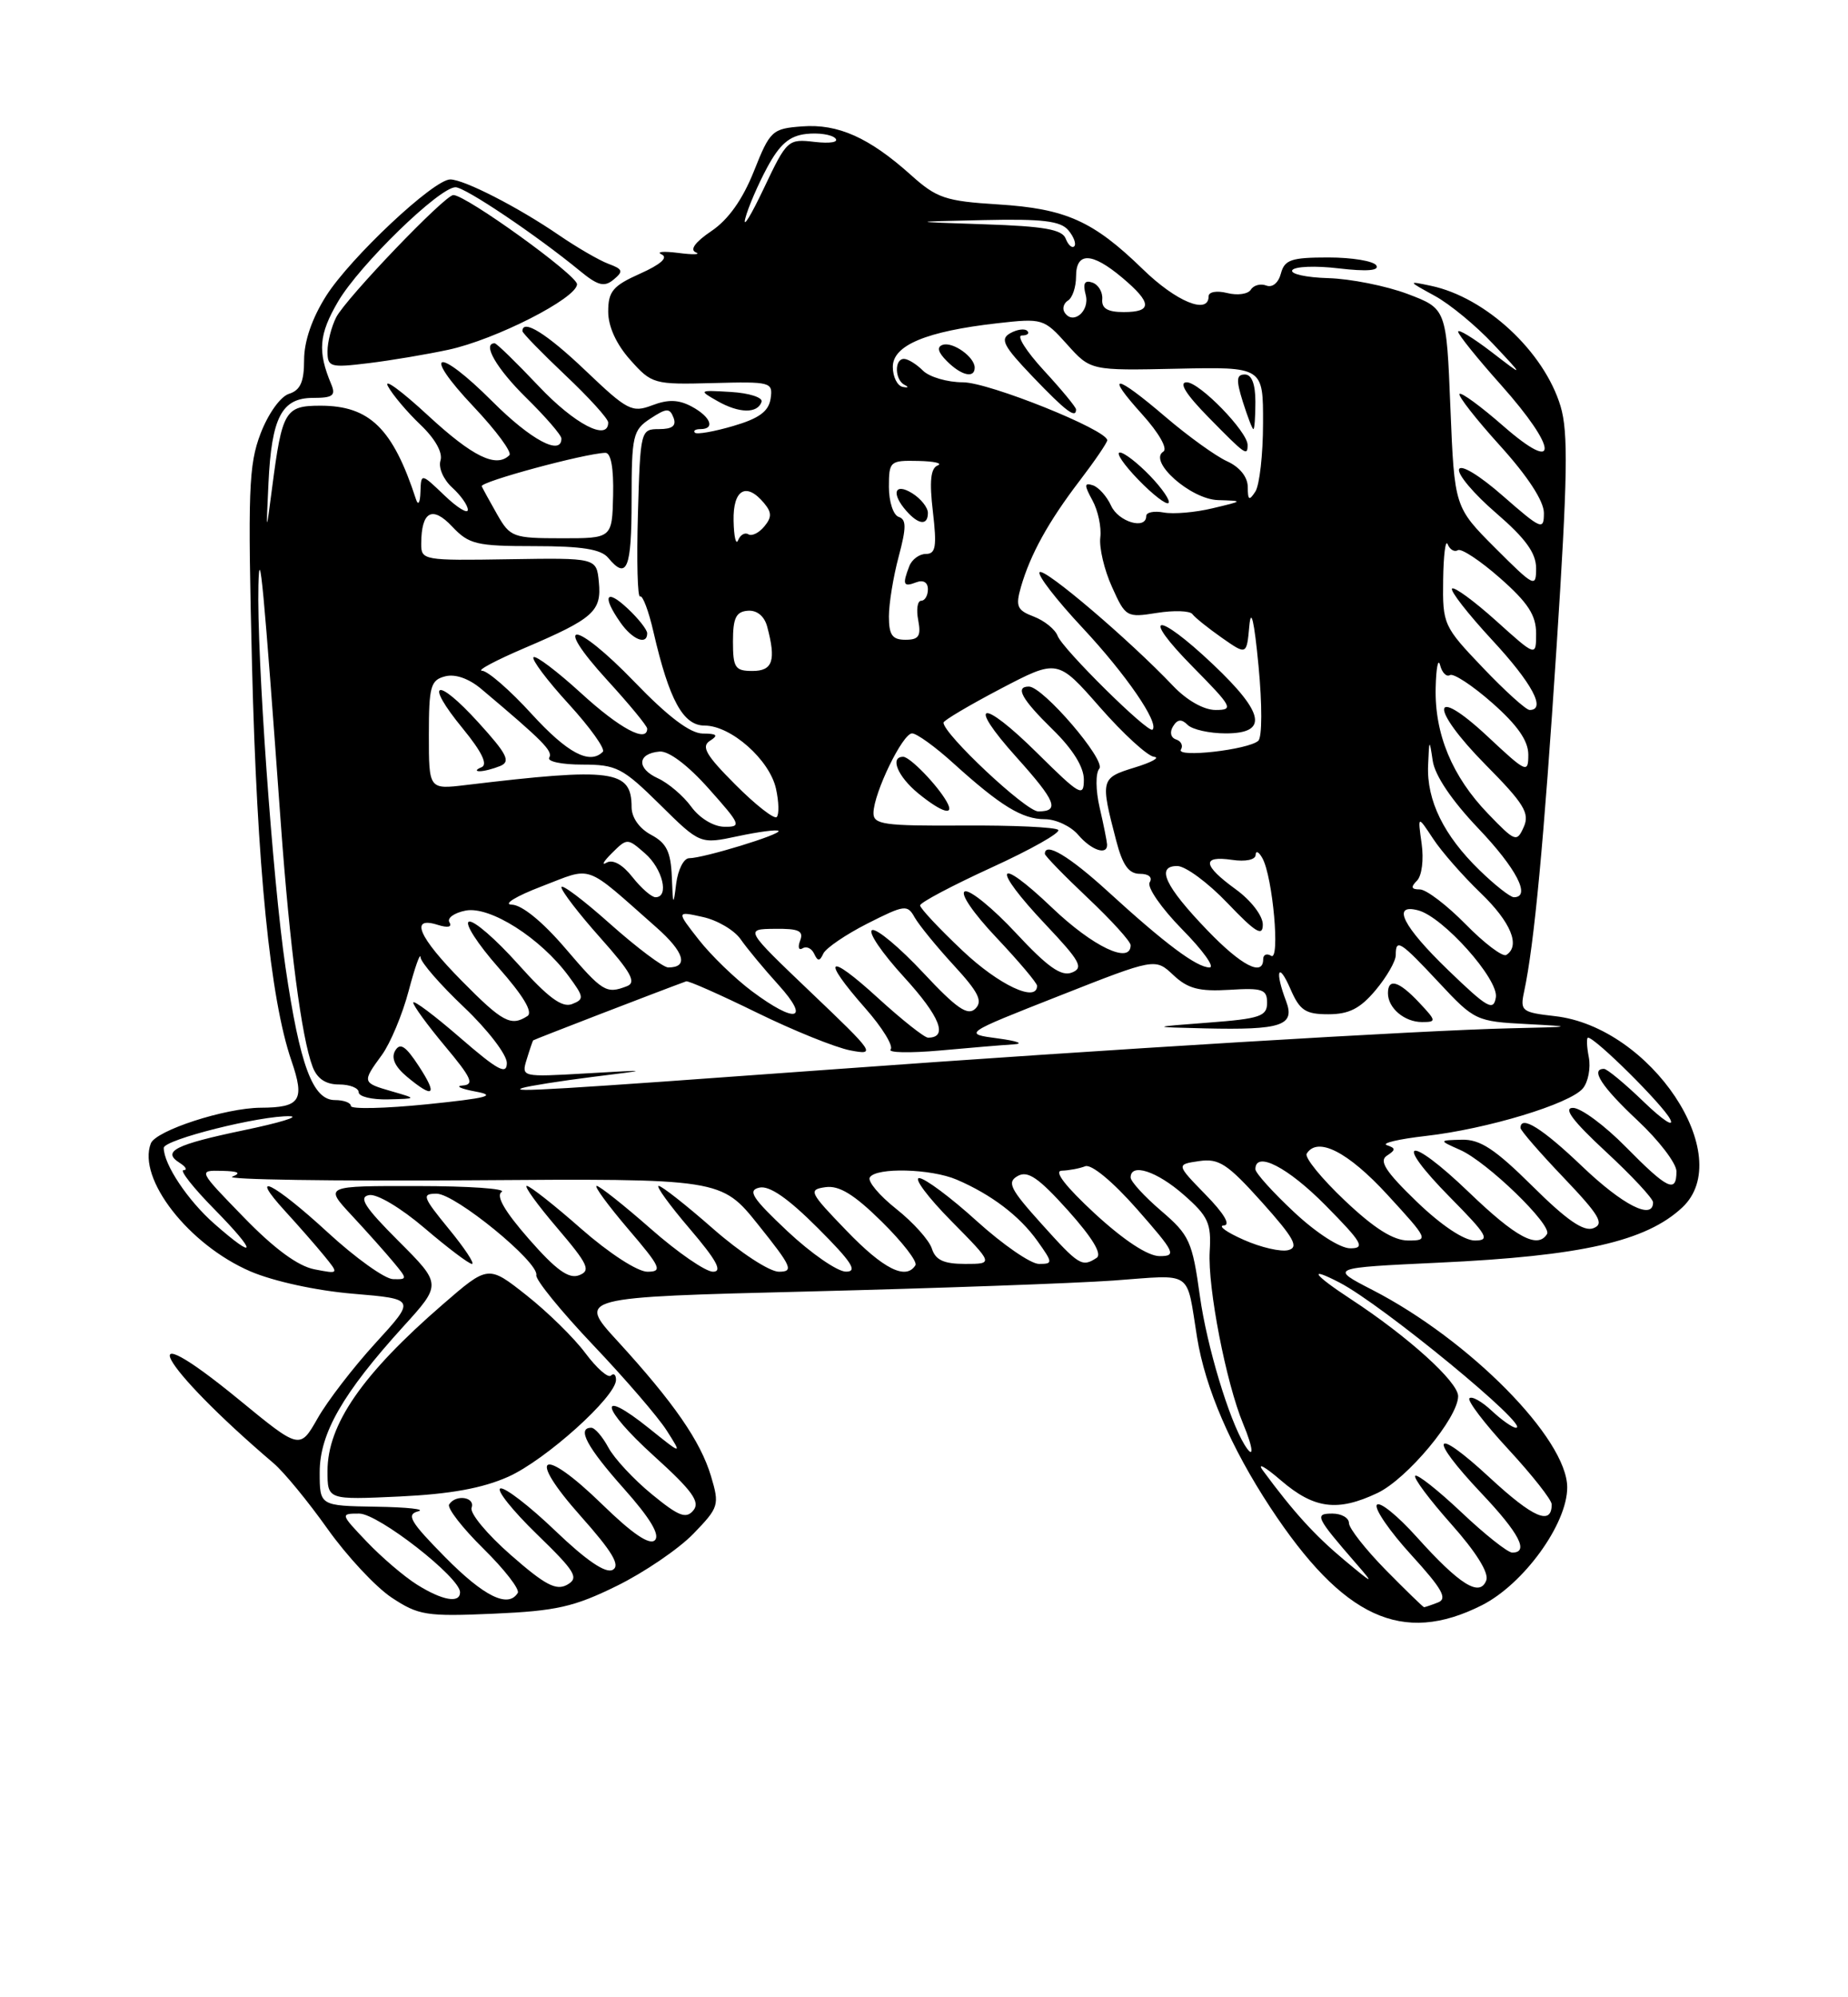 <?xml version="1.0" encoding="UTF-8" standalone="no"?>
<!DOCTYPE svg PUBLIC "-//W3C//DTD SVG 1.1//EN" "http://www.w3.org/Graphics/SVG/1.1/DTD/svg11.dtd" >
<svg xmlns="http://www.w3.org/2000/svg" xmlns:xlink="http://www.w3.org/1999/xlink" version="1.1" viewBox="0 0 237 256">
 <g >
 <path fill="currentColor"
d=" M 190.04 205.75 C 195.41 203.04 201.00 195.32 200.99 190.64 C 200.98 184.41 188.46 171.74 176.00 165.33 C 170.50 162.50 170.50 162.50 184.50 161.84 C 202.82 160.99 211.11 159.11 215.75 154.76 C 222.76 148.19 211.72 131.62 199.40 130.24 C 195.16 129.76 194.93 129.58 195.46 127.11 C 196.76 121.07 197.99 107.93 199.63 82.84 C 201.04 61.20 201.14 55.41 200.14 52.08 C 198.04 45.08 190.53 38.10 183.50 36.63 C 180.51 36.00 180.51 36.01 184.00 37.92 C 185.93 38.97 189.30 41.75 191.50 44.10 C 195.50 48.36 195.50 48.36 191.25 45.09 C 188.91 43.30 187.00 42.14 187.00 42.51 C 187.00 42.88 189.47 45.95 192.50 49.34 C 199.81 57.54 200.01 60.91 192.80 54.61 C 189.94 52.11 187.41 50.25 187.18 50.49 C 186.95 50.72 189.28 53.71 192.38 57.13 C 195.93 61.05 198.00 64.23 198.00 65.75 C 198.00 68.01 197.69 67.89 192.75 63.57 C 189.73 60.92 187.34 59.48 187.12 60.15 C 186.90 60.80 189.04 63.32 191.86 65.75 C 195.64 69.01 197.00 70.88 197.00 72.83 C 197.00 75.36 196.78 75.25 191.76 70.24 C 186.53 65.00 186.53 65.00 186.01 52.28 C 185.50 39.56 185.50 39.56 180.50 37.67 C 177.75 36.64 173.18 35.73 170.35 35.65 C 167.51 35.57 165.44 35.11 165.73 34.63 C 166.03 34.15 168.71 34.04 171.70 34.40 C 175.29 34.82 176.92 34.69 176.51 34.02 C 176.16 33.46 173.39 33.00 170.35 33.00 C 165.60 33.00 164.74 33.29 164.27 35.06 C 163.96 36.25 163.18 36.90 162.40 36.60 C 161.67 36.32 160.78 36.55 160.42 37.12 C 160.07 37.70 158.71 37.89 157.39 37.56 C 156.04 37.22 155.00 37.41 155.00 37.98 C 155.00 40.38 150.84 38.67 146.57 34.51 C 140.19 28.31 136.70 26.75 128.00 26.20 C 121.24 25.78 120.13 25.40 116.81 22.42 C 111.46 17.63 107.48 15.85 102.87 16.20 C 99.02 16.49 98.76 16.73 96.68 21.96 C 95.23 25.59 93.40 28.16 91.23 29.62 C 89.17 31.01 88.43 32.01 89.23 32.34 C 89.93 32.63 88.92 32.67 87.00 32.42 C 85.08 32.18 84.11 32.26 84.85 32.61 C 85.72 33.01 84.74 33.89 82.10 35.07 C 78.60 36.63 78.00 37.35 78.00 39.94 C 78.00 41.85 79.04 44.13 80.83 46.13 C 83.58 49.22 83.86 49.30 91.41 49.10 C 98.87 48.90 99.14 48.97 98.83 51.09 C 98.58 52.73 97.36 53.63 94.04 54.60 C 91.59 55.32 89.37 55.71 89.12 55.46 C 88.87 55.21 89.19 55.00 89.83 55.00 C 91.76 55.00 91.15 53.42 88.71 52.11 C 87.03 51.21 85.68 51.17 83.64 51.95 C 81.05 52.93 80.45 52.61 75.09 47.50 C 70.13 42.77 67.00 40.82 67.00 42.44 C 67.00 42.69 69.48 45.23 72.50 48.09 C 75.53 50.95 78.00 53.67 78.00 54.15 C 78.00 56.61 73.68 54.36 69.09 49.50 C 66.23 46.48 63.69 44.00 63.44 44.00 C 61.80 44.00 63.68 47.25 67.50 51.00 C 69.97 53.43 72.00 55.77 72.00 56.21 C 72.00 58.48 68.07 56.38 63.17 51.48 C 56.02 44.33 53.93 44.93 60.77 52.16 C 63.64 55.20 65.69 57.98 65.33 58.34 C 63.64 60.02 60.63 58.55 54.89 53.25 C 51.47 50.09 49.16 48.40 49.75 49.50 C 50.34 50.60 52.22 52.82 53.92 54.44 C 55.81 56.24 56.81 58.02 56.49 59.03 C 56.20 59.94 56.87 61.47 57.99 62.49 C 59.09 63.49 60.00 64.77 60.00 65.34 C 60.00 65.91 58.65 65.08 57.00 63.50 C 54.00 60.63 54.00 60.63 53.92 63.06 C 53.88 64.45 53.63 64.85 53.35 64.00 C 50.39 54.92 47.41 52.00 41.10 52.00 C 36.56 52.00 36.18 52.65 34.90 62.50 C 34.12 68.50 34.12 68.50 34.43 61.93 C 34.83 53.49 36.13 51.00 40.14 51.00 C 42.68 51.00 43.09 50.70 42.48 49.25 C 40.71 45.03 40.89 42.87 43.35 38.66 C 46.11 33.95 56.34 24.00 58.42 24.00 C 59.66 24.00 68.77 30.12 74.36 34.71 C 76.68 36.62 77.50 36.83 78.70 35.83 C 79.97 34.78 79.88 34.50 78.04 33.82 C 76.86 33.38 74.01 31.73 71.70 30.15 C 66.46 26.56 59.51 23.00 57.74 23.00 C 55.62 23.00 44.95 33.01 41.83 37.92 C 40.02 40.78 39.00 43.74 39.00 46.13 C 39.00 48.95 38.52 50.02 37.06 50.48 C 35.96 50.83 34.39 53.03 33.41 55.59 C 31.89 59.58 31.77 62.91 32.32 85.29 C 32.96 111.11 34.65 128.06 37.38 135.97 C 39.12 141.04 38.52 141.96 33.43 141.98 C 28.88 142.01 19.98 144.90 19.34 146.56 C 17.60 151.08 24.20 159.55 32.12 162.96 C 35.09 164.23 40.58 165.43 45.27 165.82 C 53.32 166.50 53.32 166.50 48.17 172.13 C 45.34 175.22 41.99 179.57 40.74 181.78 C 38.45 185.80 38.45 185.80 30.64 179.39 C 16.39 167.72 20.37 175.01 35.09 187.55 C 36.42 188.68 39.52 192.46 42.00 195.95 C 44.48 199.44 48.18 203.41 50.23 204.77 C 53.68 207.05 54.68 207.21 63.33 206.83 C 71.34 206.48 73.63 205.96 79.10 203.27 C 82.62 201.54 87.04 198.53 88.92 196.59 C 92.20 193.20 92.29 192.91 91.18 189.19 C 89.83 184.71 86.42 179.78 79.19 171.88 C 74.04 166.27 74.04 166.27 103.77 165.53 C 120.12 165.12 137.68 164.49 142.79 164.13 C 153.17 163.38 152.10 162.65 153.52 171.42 C 154.57 177.92 157.85 185.51 162.91 193.21 C 172.25 207.39 179.84 210.89 190.04 205.75 Z  M 97.67 51.50 C 97.85 50.95 96.08 50.38 93.75 50.24 C 89.61 49.99 89.57 50.02 92.00 51.40 C 94.78 52.99 97.16 53.03 97.67 51.50 Z  M 57.50 44.83 C 63.56 43.53 74.00 38.21 74.00 36.43 C 74.00 35.26 59.77 25.00 58.14 25.00 C 57.05 25.00 44.35 38.25 43.11 40.68 C 42.50 41.89 42.00 43.84 42.00 45.03 C 42.00 47.05 42.34 47.15 47.25 46.55 C 50.14 46.20 54.75 45.42 57.50 44.83 Z  M 177.71 201.22 C 175.12 198.58 173.00 195.88 173.00 195.22 C 173.00 194.55 172.04 194.00 170.88 194.00 C 168.53 194.00 168.73 194.43 173.95 200.44 C 176.30 203.14 176.17 203.10 172.38 199.94 C 168.60 196.78 165.89 193.80 161.98 188.50 C 161.16 187.40 162.20 187.96 164.28 189.75 C 168.53 193.40 171.54 193.79 176.66 191.36 C 180.48 189.54 187.00 181.72 187.00 178.95 C 187.00 177.12 180.60 171.33 173.25 166.52 C 168.41 163.35 167.66 162.25 171.79 164.39 C 177.28 167.23 196.46 183.00 194.42 183.00 C 193.99 183.00 192.59 182.02 191.32 180.83 C 190.05 179.64 188.76 178.91 188.45 179.22 C 188.15 179.52 190.39 182.47 193.45 185.77 C 196.50 189.07 199.00 192.24 199.00 192.82 C 199.00 195.58 196.64 194.56 191.07 189.41 C 183.75 182.63 183.01 184.01 190.00 191.41 C 194.85 196.53 196.13 199.00 193.94 199.00 C 193.36 199.00 190.43 196.68 187.43 193.84 C 184.43 191.01 181.76 188.90 181.50 189.16 C 181.24 189.42 183.32 192.20 186.11 195.34 C 189.30 198.92 190.98 201.61 190.61 202.56 C 189.78 204.74 187.21 203.14 181.69 197.00 C 179.19 194.22 176.89 192.37 176.57 192.89 C 176.25 193.40 178.24 196.29 181.00 199.31 C 184.96 203.65 185.67 204.91 184.42 205.39 C 183.55 205.73 182.74 206.00 182.63 206.00 C 182.52 206.00 180.30 203.85 177.71 201.22 Z  M 53.50 203.12 C 51.85 202.09 48.95 199.61 47.05 197.62 C 43.64 194.04 43.63 194.00 46.07 194.00 C 48.51 194.00 59.00 202.18 59.00 204.08 C 59.00 205.54 56.75 205.15 53.50 203.12 Z  M 57.10 199.60 C 52.61 195.05 52.06 194.12 53.63 193.71 C 54.66 193.45 52.24 193.18 48.25 193.12 C 41.00 193.00 41.00 193.00 41.00 188.70 C 41.00 183.72 43.96 178.58 51.70 170.05 C 56.65 164.61 56.65 164.61 51.10 159.06 C 46.77 154.73 45.94 153.44 47.33 153.18 C 48.33 152.98 51.40 154.81 54.46 157.42 C 57.41 159.94 60.14 162.00 60.53 162.00 C 60.92 162.00 59.58 159.97 57.55 157.50 C 54.19 153.39 54.05 153.00 56.00 153.00 C 58.38 153.00 69.13 161.78 68.78 163.44 C 68.66 164.02 71.92 168.03 76.03 172.36 C 80.14 176.68 84.40 181.62 85.50 183.35 C 87.50 186.49 87.50 186.49 83.25 183.08 C 76.53 177.69 77.01 180.41 83.86 186.61 C 88.78 191.06 89.83 192.51 88.92 193.59 C 87.99 194.72 87.04 194.35 83.58 191.51 C 81.27 189.62 78.76 186.92 78.02 185.53 C 77.27 184.14 76.29 183.00 75.83 183.00 C 73.94 183.00 75.28 185.49 80.00 190.79 C 83.37 194.57 84.67 196.73 83.99 197.41 C 83.31 198.09 81.10 196.59 77.24 192.83 C 69.46 185.25 67.38 186.36 74.46 194.31 C 78.53 198.88 79.59 200.65 78.58 201.21 C 77.69 201.71 75.21 200.03 71.21 196.20 C 67.90 193.03 64.73 190.59 64.17 190.78 C 63.62 190.96 65.71 193.59 68.83 196.62 C 73.82 201.46 74.29 202.24 72.74 203.12 C 71.33 203.91 69.90 203.16 65.50 199.30 C 62.48 196.66 60.22 193.94 60.48 193.25 C 60.98 191.87 58.43 191.50 57.60 192.83 C 57.32 193.29 59.30 195.84 62.00 198.50 C 64.70 201.16 66.68 203.71 66.40 204.17 C 65.17 206.16 62.07 204.63 57.10 199.60 Z  M 65.20 189.27 C 69.99 187.12 79.00 179.02 79.00 176.86 C 79.00 176.20 78.71 175.96 78.35 176.31 C 78.00 176.67 76.52 175.37 75.07 173.43 C 73.62 171.48 70.22 168.15 67.52 166.02 C 62.61 162.14 62.61 162.14 56.76 167.21 C 46.46 176.13 42.00 182.58 42.00 188.55 C 42.00 192.24 42.00 192.24 51.25 191.81 C 57.77 191.50 61.89 190.75 65.20 189.27 Z  M 159.62 185.20 C 157.61 181.94 154.78 172.54 153.89 166.18 C 152.91 159.09 152.55 158.31 148.92 155.20 C 146.76 153.35 145.00 151.43 145.00 150.92 C 145.00 149.02 148.36 150.11 151.81 153.14 C 154.95 155.89 155.36 156.78 155.14 160.39 C 154.87 165.04 157.24 177.24 159.43 182.50 C 160.76 185.67 160.87 187.21 159.62 185.20 Z  M 42.02 157.95 C 35.09 151.58 31.67 149.88 36.58 155.25 C 38.22 157.04 40.45 159.58 41.53 160.90 C 43.50 163.31 43.50 163.31 40.32 162.69 C 38.22 162.29 35.16 160.04 31.28 156.04 C 25.40 150.00 25.40 150.00 28.45 150.07 C 30.59 150.12 30.99 150.34 29.78 150.82 C 28.84 151.19 42.56 151.40 60.28 151.28 C 92.50 151.05 92.50 151.05 97.28 157.03 C 101.55 162.36 101.83 163.00 99.89 163.00 C 98.69 163.00 94.94 160.55 91.46 157.50 C 88.01 154.47 84.87 152.00 84.47 152.00 C 84.08 152.00 85.87 154.47 88.46 157.50 C 91.91 161.54 92.70 163.00 91.44 163.00 C 90.49 163.00 86.90 160.53 83.46 157.50 C 80.01 154.47 76.89 152.00 76.52 152.00 C 76.15 152.00 77.96 154.47 80.54 157.50 C 84.76 162.43 85.01 163.00 83.03 163.00 C 81.76 163.00 78.11 160.63 74.54 157.50 C 71.10 154.47 67.96 152.00 67.56 152.00 C 67.17 152.00 68.92 154.42 71.45 157.38 C 75.43 162.05 75.81 162.86 74.27 163.45 C 72.95 163.96 71.32 162.79 67.84 158.82 C 64.72 155.26 63.56 153.26 64.34 152.77 C 64.98 152.36 60.12 152.02 53.55 152.02 C 41.59 152.00 41.59 152.00 45.08 155.75 C 47.00 157.81 49.41 160.51 50.44 161.75 C 52.27 163.95 52.27 164.00 50.40 163.95 C 49.36 163.93 45.58 161.23 42.02 157.95 Z  M 101.00 157.82 C 96.46 153.55 95.83 152.57 97.39 152.22 C 98.68 151.93 101.07 153.59 104.88 157.40 C 109.25 161.77 110.04 163.00 108.49 162.99 C 107.40 162.99 104.03 160.66 101.00 157.82 Z  M 108.57 157.75 C 103.78 152.79 103.63 152.48 105.88 152.16 C 107.62 151.92 109.54 153.09 113.08 156.58 C 115.74 159.20 117.68 161.71 117.40 162.17 C 116.19 164.11 113.31 162.67 108.57 157.75 Z  M 119.51 160.04 C 119.17 158.96 117.11 156.67 114.94 154.95 C 112.77 153.23 111.24 151.41 111.55 150.91 C 112.36 149.60 119.41 149.79 122.70 151.20 C 127.15 153.11 130.75 155.85 133.03 159.04 C 135.05 161.87 135.05 162.00 133.24 162.00 C 132.19 162.00 128.61 159.53 125.26 156.50 C 121.92 153.47 118.60 151.00 117.88 151.00 C 117.16 151.00 119.01 153.47 122.00 156.50 C 127.43 162.00 127.43 162.00 123.78 162.00 C 121.04 162.00 119.98 161.51 119.51 160.04 Z  M 133.53 156.82 C 129.53 152.38 129.11 151.52 130.52 150.73 C 131.81 150.00 133.20 150.96 136.97 155.15 C 140.11 158.66 141.38 160.75 140.63 161.23 C 138.76 162.45 138.37 162.20 133.53 156.82 Z  M 140.41 155.55 C 136.63 152.05 135.10 150.07 136.17 150.05 C 137.09 150.02 138.44 149.77 139.18 149.48 C 139.97 149.18 142.72 151.46 145.82 154.98 C 150.70 160.53 150.93 161.00 148.72 161.00 C 147.21 161.00 144.15 158.99 140.41 155.55 Z  M 159.50 158.91 C 157.30 157.94 156.15 157.11 156.95 157.07 C 157.86 157.03 156.99 155.55 154.62 153.13 C 150.84 149.25 150.84 149.25 153.78 148.82 C 156.32 148.45 157.41 149.16 161.83 154.08 C 165.96 158.69 166.61 159.87 165.22 160.23 C 164.27 160.48 161.70 159.89 159.50 158.91 Z  M 27.48 156.85 C 24.08 153.86 21.00 149.24 21.00 147.13 C 21.00 146.07 33.47 142.95 37.20 143.07 C 38.46 143.12 35.81 143.92 31.29 144.86 C 22.45 146.71 20.73 147.58 23.03 149.04 C 23.84 149.55 24.07 149.98 23.54 149.98 C 23.01 149.99 24.79 152.25 27.50 155.00 C 33.00 160.59 32.99 161.69 27.48 156.85 Z  M 165.96 155.36 C 163.23 152.81 161.00 150.34 161.00 149.86 C 161.00 147.46 165.16 149.60 170.00 154.50 C 174.71 159.27 175.13 160.00 173.17 160.00 C 171.87 160.00 168.83 158.05 165.96 155.36 Z  M 172.46 153.87 C 169.48 151.05 167.28 148.35 167.58 147.87 C 168.96 145.64 172.85 147.61 177.91 153.11 C 183.19 158.86 183.25 159.00 180.60 159.00 C 178.70 159.00 176.25 157.46 172.46 153.87 Z  M 181.68 154.01 C 177.71 150.18 176.82 148.80 177.86 148.13 C 179.01 147.38 179.01 147.17 177.86 146.78 C 177.11 146.53 179.35 146.00 182.84 145.60 C 190.71 144.71 201.35 141.49 203.00 139.50 C 203.68 138.68 204.02 136.88 203.76 135.51 C 203.49 134.13 203.45 133.00 203.66 133.00 C 204.59 133.00 213.23 141.57 214.19 143.44 C 214.77 144.57 213.26 143.59 210.83 141.25 C 208.41 138.91 206.10 137.00 205.71 137.00 C 203.91 137.00 205.41 139.30 210.00 143.60 C 212.75 146.17 215.00 149.11 215.00 150.14 C 215.00 152.99 213.85 152.43 208.50 147.00 C 205.79 144.25 202.75 142.00 201.73 142.00 C 200.44 142.00 201.70 143.68 205.94 147.61 C 209.27 150.69 212.00 153.62 212.00 154.11 C 212.00 156.44 208.14 154.49 202.91 149.50 C 197.78 144.60 195.00 142.87 195.00 144.57 C 195.00 144.89 197.49 147.76 200.54 150.95 C 205.14 155.78 205.78 156.87 204.35 157.42 C 203.11 157.90 200.95 156.41 196.54 152.04 C 191.72 147.27 189.82 146.02 187.47 146.08 C 184.50 146.16 184.50 146.16 187.26 147.39 C 190.71 148.91 199.10 157.03 198.40 158.17 C 197.20 160.10 194.45 158.64 188.41 152.84 C 180.56 145.30 178.49 145.90 186.02 153.52 C 190.76 158.32 191.15 159.00 189.14 159.00 C 187.75 159.00 184.82 157.04 181.68 154.01 Z  M 45.00 141.76 C 45.00 141.34 44.08 141.00 42.95 141.00 C 40.11 141.00 38.46 136.58 36.61 123.95 C 34.96 112.72 32.92 83.99 33.14 75.00 C 33.28 69.35 33.80 74.89 36.01 105.50 C 37.16 121.42 38.67 133.00 40.09 136.73 C 40.67 138.26 41.77 139.00 43.48 139.00 C 44.86 139.00 46.00 139.45 46.00 140.00 C 46.00 140.55 47.69 140.96 49.75 140.91 C 53.50 140.82 53.50 140.82 50.25 139.88 C 46.43 138.78 46.41 138.72 48.98 135.21 C 50.06 133.72 51.61 130.03 52.41 127.00 C 53.21 123.97 53.90 122.04 53.93 122.69 C 53.97 123.35 56.48 126.23 59.50 129.09 C 62.52 131.95 65.00 135.17 65.00 136.24 C 65.00 137.82 63.85 137.20 59.00 133.00 C 55.70 130.14 53.00 128.12 53.00 128.51 C 53.00 128.90 54.84 131.42 57.09 134.11 C 60.47 138.15 60.87 139.02 59.34 139.13 C 58.33 139.20 59.08 139.55 61.00 139.91 C 63.78 140.42 62.48 140.75 54.75 141.54 C 49.39 142.08 45.00 142.18 45.00 141.76 Z  M 53.70 136.63 C 52.02 134.06 51.31 133.60 50.68 134.67 C 50.14 135.60 50.64 136.71 52.18 138.00 C 55.64 140.88 56.17 140.40 53.70 136.63 Z  M 67.00 139.45 C 67.83 139.19 71.88 138.55 76.00 138.03 C 83.50 137.10 83.50 137.10 75.17 137.58 C 66.88 138.06 66.85 138.05 67.55 135.78 C 67.93 134.53 68.31 133.43 68.37 133.35 C 68.47 133.24 84.49 127.06 88.00 125.78 C 88.28 125.68 92.34 127.48 97.04 129.78 C 101.73 132.08 107.13 134.26 109.04 134.63 C 112.37 135.27 112.18 134.99 104.00 127.20 C 95.50 119.09 95.50 119.09 99.36 119.05 C 102.44 119.01 103.09 119.31 102.62 120.55 C 102.29 121.41 102.43 121.85 102.93 121.55 C 103.42 121.24 104.09 121.55 104.41 122.24 C 104.88 123.24 105.12 123.24 105.59 122.22 C 105.92 121.52 108.47 119.78 111.25 118.37 C 116.02 115.96 116.37 115.91 117.31 117.60 C 117.87 118.58 120.12 121.34 122.32 123.73 C 125.49 127.17 126.07 128.33 125.08 129.29 C 124.11 130.24 122.69 129.27 118.40 124.68 C 115.40 121.47 112.46 119.01 111.86 119.21 C 111.25 119.42 113.10 122.14 115.96 125.26 C 120.57 130.31 121.63 133.00 119.02 133.00 C 118.55 133.00 115.65 130.70 112.58 127.90 C 106.10 121.98 105.22 122.70 110.97 129.23 C 113.15 131.70 114.61 134.08 114.22 134.51 C 113.82 134.93 116.65 134.99 120.50 134.65 C 124.35 134.30 128.62 133.94 130.00 133.86 C 131.38 133.77 130.47 133.43 128.00 133.10 C 123.50 132.50 123.50 132.50 135.82 127.65 C 148.15 122.79 148.15 122.79 150.48 124.98 C 152.33 126.72 153.78 127.10 157.65 126.87 C 161.91 126.60 162.50 126.81 162.50 128.53 C 162.50 130.26 161.60 130.57 155.00 131.07 C 147.50 131.64 147.50 131.64 154.50 131.81 C 164.34 132.04 166.12 131.45 164.94 128.33 C 163.46 124.45 163.92 123.14 165.49 126.75 C 166.69 129.52 167.42 130.00 170.36 130.00 C 173.00 130.00 174.44 129.27 176.41 126.92 C 177.83 125.23 179.00 123.21 179.00 122.42 C 179.00 120.25 179.55 120.60 184.56 125.96 C 189.10 130.82 189.32 130.92 195.85 131.26 C 201.98 131.58 201.81 131.62 193.69 131.80 C 182.25 132.06 141.74 134.51 107.00 137.05 C 70.79 139.69 65.21 140.03 67.00 139.45 Z  M 182.00 128.50 C 179.41 125.74 178.00 125.32 178.00 127.30 C 178.00 129.21 180.12 131.00 182.37 131.00 C 184.24 131.00 184.22 130.86 182.00 128.50 Z  M 59.22 125.72 C 53.66 120.09 52.50 117.39 56.13 118.54 C 57.43 118.95 58.01 118.83 57.64 118.22 C 57.30 117.68 58.24 117.00 59.73 116.71 C 62.85 116.12 69.31 120.22 72.91 125.09 C 74.91 127.80 74.95 128.08 73.35 128.70 C 72.07 129.19 70.26 127.84 66.43 123.56 C 63.57 120.37 60.75 117.92 60.14 118.13 C 59.54 118.33 61.24 120.97 63.91 124.00 C 67.11 127.62 68.39 129.75 67.64 130.23 C 65.53 131.60 64.45 131.02 59.22 125.72 Z  M 96.45 127.06 C 94.28 125.44 91.20 122.47 89.62 120.45 C 86.74 116.78 86.74 116.78 90.12 117.53 C 91.98 117.93 94.17 119.22 94.98 120.38 C 95.79 121.55 97.98 124.19 99.85 126.25 C 103.96 130.80 102.07 131.25 96.45 127.06 Z  M 185.75 124.37 C 179.91 118.74 178.41 115.77 181.87 116.68 C 185.07 117.51 192.21 125.51 191.84 127.83 C 191.54 129.65 190.77 129.21 185.75 124.37 Z  M 72.46 121.50 C 69.57 118.13 66.93 115.98 65.63 115.95 C 64.46 115.92 66.17 114.87 69.44 113.62 C 76.14 111.06 74.76 110.56 84.17 118.86 C 87.77 122.03 88.36 124.01 85.69 124.00 C 85.04 123.99 81.69 121.48 78.25 118.42 C 74.81 115.35 72.00 113.24 72.00 113.72 C 72.00 114.20 74.24 117.12 76.99 120.20 C 80.93 124.62 81.65 125.92 80.41 126.40 C 77.73 127.43 77.29 127.15 72.46 121.50 Z  M 123.44 121.85 C 120.45 119.03 118.00 116.41 118.00 116.05 C 118.00 115.68 122.13 113.50 127.17 111.19 C 132.21 108.89 136.05 106.72 135.71 106.37 C 135.36 106.02 129.88 105.77 123.54 105.81 C 113.34 105.87 112.00 105.68 112.02 104.19 C 112.06 101.62 115.76 94.00 116.97 94.00 C 117.56 94.00 119.95 95.72 122.27 97.83 C 128.33 103.31 131.10 105.00 134.00 105.00 C 135.41 105.00 137.33 105.90 138.27 107.00 C 139.97 108.99 142.02 109.68 141.98 108.25 C 141.96 107.84 141.54 105.72 141.03 103.53 C 140.51 101.29 140.49 99.11 140.98 98.52 C 141.87 97.45 133.76 88.00 131.95 88.00 C 130.13 88.00 131.03 89.62 135.00 93.50 C 137.57 96.01 139.00 98.30 139.00 99.92 C 139.00 102.23 138.51 101.95 133.03 96.53 C 125.84 89.41 123.85 89.82 130.37 97.07 C 135.43 102.70 135.95 104.00 133.15 104.00 C 131.57 104.00 121.00 94.09 121.00 92.62 C 121.00 92.35 124.29 90.40 128.31 88.29 C 135.63 84.46 135.63 84.46 141.06 90.65 C 144.05 94.06 147.18 96.92 148.00 97.00 C 148.82 97.09 147.70 97.71 145.50 98.38 C 141.15 99.72 141.10 99.90 143.15 107.75 C 143.97 110.90 144.76 112.00 146.19 112.00 C 147.33 112.00 147.84 112.45 147.44 113.10 C 147.07 113.70 148.94 116.40 151.59 119.10 C 154.25 121.79 155.84 124.00 155.12 124.00 C 153.48 124.00 149.42 120.97 142.07 114.25 C 137.10 109.72 134.00 107.87 134.00 109.44 C 134.00 109.69 136.47 112.23 139.50 115.09 C 142.53 117.95 145.00 120.67 145.00 121.15 C 145.00 123.65 140.16 121.34 134.93 116.35 C 127.66 109.42 127.06 111.07 134.13 118.54 C 138.54 123.21 139.01 124.06 137.45 124.66 C 136.09 125.18 134.34 123.94 130.30 119.60 C 127.36 116.44 124.41 114.03 123.75 114.25 C 123.07 114.48 124.80 117.02 127.78 120.17 C 130.65 123.21 133.00 125.99 133.00 126.35 C 133.00 128.56 128.09 126.25 123.44 121.85 Z  M 121.41 102.75 C 120.20 100.61 116.69 97.00 115.83 97.00 C 114.08 97.00 115.12 99.52 117.75 101.68 C 120.80 104.17 122.50 104.67 121.41 102.75 Z  M 154.85 119.25 C 149.41 113.60 148.19 111.00 150.98 111.00 C 152.03 111.00 154.93 113.14 157.42 115.75 C 161.03 119.53 161.95 120.09 161.95 118.50 C 161.95 117.37 160.44 115.41 158.50 114.00 C 154.24 110.91 154.07 109.64 158.00 110.21 C 159.74 110.47 161.01 110.20 161.03 109.58 C 161.05 108.98 161.44 109.17 161.90 110.00 C 163.23 112.39 164.20 123.24 163.02 122.51 C 162.46 122.16 162.00 122.36 162.00 122.94 C 162.00 125.22 159.22 123.79 154.85 119.25 Z  M 187.96 118.46 C 185.55 116.01 182.91 114.00 182.09 114.00 C 180.99 114.00 180.89 113.71 181.72 112.88 C 182.35 112.25 182.61 110.18 182.32 108.13 C 181.81 104.50 181.81 104.50 183.79 107.50 C 184.87 109.15 187.62 112.28 189.88 114.45 C 193.77 118.19 195.03 121.24 193.17 122.40 C 192.71 122.68 190.36 120.91 187.96 118.46 Z  M 86.16 112.42 C 86.03 109.18 85.49 108.06 83.50 107.00 C 81.99 106.19 81.00 104.79 81.00 103.45 C 81.00 98.68 78.58 98.36 59.75 100.62 C 55.00 101.19 55.00 101.19 55.00 94.21 C 55.00 87.99 55.22 87.17 57.08 86.69 C 58.37 86.35 60.13 86.96 61.74 88.32 C 69.62 94.95 70.94 96.28 70.44 97.10 C 70.13 97.60 72.03 98.00 74.66 98.00 C 79.06 98.00 79.84 98.40 84.61 103.10 C 89.78 108.21 89.78 108.21 94.62 107.18 C 97.29 106.61 99.64 106.30 99.84 106.50 C 100.26 106.93 90.21 110.00 88.38 110.00 C 87.69 110.00 86.95 111.46 86.72 113.25 C 86.36 116.19 86.30 116.11 86.16 112.42 Z  M 64.15 98.18 C 65.52 97.61 65.05 96.67 61.37 92.62 C 55.93 86.63 54.32 87.25 59.36 93.39 C 61.80 96.37 62.59 98.00 61.75 98.34 C 61.06 98.62 60.95 98.85 61.50 98.85 C 62.05 98.86 63.24 98.55 64.15 98.18 Z  M 81.11 112.42 C 79.85 110.81 78.59 110.11 77.79 110.57 C 77.08 110.98 77.39 110.43 78.47 109.35 C 80.43 107.41 80.46 107.41 82.72 109.38 C 84.98 111.34 85.86 115.00 84.07 115.00 C 83.56 115.00 82.23 113.84 81.11 112.42 Z  M 189.75 111.54 C 185.16 107.09 182.96 102.60 183.15 98.10 C 183.29 94.70 183.32 94.67 183.74 97.50 C 184.01 99.39 186.19 102.61 189.59 106.18 C 194.48 111.31 196.39 115.00 194.15 115.00 C 193.69 115.00 191.71 113.45 189.75 111.54 Z  M 190.83 104.29 C 186.23 99.52 183.97 94.07 184.12 88.13 C 184.18 85.58 184.44 84.29 184.69 85.26 C 184.94 86.23 185.51 86.80 185.95 86.53 C 186.39 86.26 188.84 87.86 191.38 90.10 C 194.60 92.94 196.00 94.94 196.00 96.72 C 196.00 99.16 195.77 99.06 190.82 94.43 C 183.48 87.57 183.26 90.68 190.56 98.06 C 195.46 103.01 196.20 104.23 195.42 105.99 C 194.52 107.99 194.33 107.92 190.83 104.29 Z  M 88.65 103.40 C 87.64 102.01 85.71 100.37 84.38 99.76 C 81.61 98.50 81.72 96.58 84.58 96.33 C 85.75 96.22 88.21 98.07 90.89 101.08 C 95.01 105.70 95.14 106.00 92.89 105.97 C 91.51 105.95 89.72 104.87 88.65 103.40 Z  M 94.32 100.58 C 90.54 96.80 89.89 95.68 91.05 94.95 C 92.17 94.24 91.95 94.03 90.12 94.02 C 88.51 94.00 85.68 91.87 81.38 87.41 C 73.70 79.46 70.64 79.25 77.88 87.18 C 80.70 90.26 83.00 93.05 83.00 93.39 C 83.00 95.26 79.48 93.38 74.55 88.87 C 71.46 86.05 68.70 83.96 68.42 84.24 C 68.15 84.52 70.17 87.22 72.93 90.23 C 75.69 93.25 77.66 96.01 77.31 96.36 C 75.62 98.05 72.77 96.53 68.17 91.50 C 65.41 88.47 62.55 85.99 61.82 85.97 C 61.10 85.96 63.57 84.64 67.32 83.04 C 76.13 79.28 77.17 78.35 76.80 74.59 C 76.50 71.50 76.50 71.50 65.25 71.68 C 54.29 71.86 54.00 71.81 54.02 69.68 C 54.04 65.54 55.43 64.77 57.99 67.49 C 60.14 69.77 61.09 70.00 68.55 70.00 C 74.62 70.00 77.08 70.39 78.00 71.50 C 80.40 74.39 81.00 72.92 81.00 64.12 C 81.00 55.83 81.16 55.12 83.41 53.65 C 85.49 52.29 85.89 52.27 86.38 53.54 C 86.77 54.57 86.23 55.00 84.53 55.00 C 82.16 55.00 82.12 55.14 81.81 65.91 C 81.64 71.91 81.76 76.65 82.09 76.45 C 82.41 76.25 83.19 78.30 83.81 81.02 C 85.83 89.75 87.61 93.00 90.37 93.00 C 93.75 93.00 98.71 97.39 99.52 101.10 C 99.89 102.77 99.93 104.40 99.61 104.72 C 99.30 105.04 96.91 103.18 94.32 100.58 Z  M 83.00 81.17 C 83.00 80.72 81.88 79.29 80.50 78.00 C 77.70 75.37 77.17 76.37 79.56 79.78 C 81.10 81.99 83.00 82.75 83.00 81.17 Z  M 151.45 96.07 C 151.76 95.58 151.48 94.99 150.83 94.78 C 150.14 94.55 149.98 93.84 150.44 93.10 C 151.00 92.18 151.53 92.13 152.31 92.91 C 152.91 93.51 155.11 94.00 157.20 94.00 C 162.67 94.00 162.19 91.42 155.56 85.15 C 148.27 78.25 146.13 78.55 153.00 85.50 C 158.05 90.62 158.26 91.00 155.90 91.00 C 154.38 91.00 152.21 89.77 150.44 87.91 C 144.89 82.06 133.93 72.73 133.33 73.34 C 132.99 73.67 135.48 76.89 138.85 80.49 C 144.39 86.42 148.68 92.65 147.81 93.52 C 147.28 94.06 136.30 83.22 135.64 81.51 C 135.32 80.66 133.94 79.55 132.58 79.03 C 130.44 78.22 130.22 77.72 130.93 75.24 C 132.13 71.08 134.44 66.88 138.46 61.62 C 140.41 59.07 142.00 56.73 142.00 56.43 C 142.00 55.10 126.81 49.00 123.49 49.00 C 121.49 49.00 119.18 48.32 118.36 47.50 C 117.53 46.67 116.44 46.00 115.93 46.00 C 114.67 46.00 114.75 48.71 116.02 49.34 C 116.59 49.62 116.48 49.73 115.77 49.59 C 115.07 49.45 114.50 48.29 114.50 47.02 C 114.50 44.25 118.80 42.46 127.92 41.43 C 133.69 40.78 133.88 40.83 136.84 44.13 C 139.86 47.50 139.86 47.50 150.93 47.26 C 162.00 47.02 162.00 47.02 161.98 54.26 C 161.98 58.24 161.53 62.17 161.00 63.00 C 160.20 64.23 160.03 64.13 160.02 62.41 C 160.01 61.13 158.98 59.85 157.36 59.12 C 155.91 58.46 152.37 55.91 149.50 53.46 C 142.97 47.88 141.62 47.73 146.49 53.12 C 148.63 55.49 149.78 57.52 149.20 57.88 C 147.20 59.11 152.69 63.99 156.20 64.10 C 159.50 64.20 159.50 64.20 155.50 65.15 C 153.30 65.68 150.49 65.92 149.25 65.69 C 148.01 65.46 147.00 65.66 147.00 66.14 C 147.00 67.95 143.43 66.90 142.49 64.81 C 141.94 63.61 140.89 62.44 140.15 62.20 C 139.04 61.84 139.03 62.17 140.10 64.13 C 140.82 65.44 141.27 67.57 141.11 68.89 C 140.95 70.20 141.62 73.06 142.61 75.23 C 144.34 79.09 144.49 79.18 148.36 78.56 C 150.55 78.21 152.60 78.28 152.92 78.71 C 153.24 79.15 154.94 80.51 156.69 81.74 C 159.88 83.97 159.88 83.97 160.22 80.24 C 160.44 77.80 160.85 79.58 161.40 85.33 C 161.88 90.33 161.87 94.50 161.37 94.95 C 160.10 96.10 150.78 97.16 151.45 96.07 Z  M 147.49 60.99 C 145.91 59.35 144.17 58.00 143.62 58.00 C 143.06 58.00 144.13 59.57 145.99 61.49 C 147.84 63.40 149.59 64.75 149.86 64.47 C 150.13 64.20 149.07 62.63 147.49 60.99 Z  M 160.00 57.03 C 160.00 55.33 153.85 49.00 152.19 49.00 C 151.13 49.00 152.09 50.54 155.00 53.50 C 159.74 58.33 160.00 58.51 160.00 57.03 Z  M 161.00 51.50 C 161.00 49.23 160.53 48.00 159.65 48.00 C 158.56 48.00 158.51 48.69 159.39 51.50 C 160.00 53.42 160.60 55.00 160.74 55.00 C 160.89 55.00 161.00 53.42 161.00 51.50 Z  M 138.00 52.48 C 138.00 52.19 136.14 49.94 133.87 47.48 C 131.60 45.01 130.33 43.00 131.04 43.00 C 131.75 43.00 132.07 42.73 131.74 42.41 C 131.42 42.08 130.43 42.22 129.56 42.71 C 128.21 43.46 128.68 44.35 132.46 48.30 C 136.70 52.73 138.00 53.70 138.00 52.48 Z  M 125.00 47.12 C 125.00 45.76 122.20 43.77 120.90 44.20 C 120.11 44.46 120.29 45.15 121.44 46.29 C 123.28 48.14 125.00 48.54 125.00 47.12 Z  M 190.17 85.58 C 185.12 80.29 185.00 80.03 185.08 74.33 C 185.12 71.13 185.39 69.07 185.66 69.76 C 185.94 70.45 186.53 70.79 186.96 70.52 C 187.40 70.25 189.84 71.86 192.38 74.10 C 195.95 77.24 197.00 78.85 197.00 81.18 C 197.00 84.19 197.00 84.19 191.86 79.56 C 189.03 77.02 186.50 75.17 186.22 75.44 C 185.95 75.72 188.26 78.68 191.36 82.03 C 196.50 87.57 198.33 91.00 196.17 91.00 C 195.71 91.00 193.01 88.56 190.17 85.58 Z  M 94.00 82.21 C 94.00 79.21 94.39 78.40 95.90 78.28 C 97.08 78.19 98.03 78.97 98.39 80.32 C 99.55 84.66 99.11 86.00 96.50 86.00 C 94.27 86.00 94.00 85.59 94.00 82.21 Z  M 114.00 79.01 C 114.00 77.37 114.56 73.92 115.25 71.35 C 116.25 67.60 116.25 66.58 115.25 66.25 C 114.56 66.02 114.00 64.30 114.00 62.42 C 114.00 59.12 114.13 59.00 117.75 59.08 C 119.81 59.12 120.94 59.38 120.25 59.66 C 119.35 60.02 119.18 61.69 119.64 65.58 C 120.16 70.06 120.01 71.00 118.74 71.00 C 117.90 71.00 116.94 71.71 116.61 72.58 C 115.70 74.94 115.85 75.27 117.50 74.64 C 118.41 74.29 119.00 74.64 119.00 75.53 C 119.00 76.34 118.61 77.00 118.14 77.00 C 117.66 77.00 117.49 78.12 117.76 79.50 C 118.14 81.53 117.84 82.00 116.12 82.00 C 114.43 82.00 114.00 81.39 114.00 79.01 Z  M 119.00 65.74 C 119.00 65.05 118.10 63.92 117.00 63.23 C 114.72 61.81 114.25 63.24 116.25 65.50 C 117.82 67.28 119.00 67.38 119.00 65.74 Z  M 94.08 66.75 C 93.99 62.73 95.71 61.74 98.00 64.50 C 98.99 65.69 98.99 66.31 98.01 67.49 C 97.33 68.31 96.41 68.76 95.97 68.48 C 95.53 68.21 94.94 68.55 94.66 69.24 C 94.39 69.93 94.12 68.81 94.08 66.75 Z  M 63.78 65.97 C 62.84 64.32 61.94 62.68 61.78 62.33 C 61.53 61.76 74.89 58.14 77.63 58.04 C 78.35 58.02 78.71 59.98 78.63 63.50 C 78.50 69.00 78.50 69.00 72.00 68.99 C 65.82 68.99 65.42 68.84 63.78 65.97 Z  M 136.52 40.03 C 136.21 39.54 136.42 38.86 136.98 38.51 C 137.54 38.16 138.00 36.78 138.00 35.44 C 138.00 32.26 140.03 32.32 143.92 35.59 C 147.76 38.82 147.81 40.00 144.11 40.00 C 142.04 40.00 141.26 39.53 141.36 38.36 C 141.44 37.45 140.87 36.49 140.10 36.22 C 139.09 35.87 138.85 36.32 139.24 37.80 C 139.79 39.91 137.57 41.72 136.52 40.03 Z  M 136.67 30.58 C 136.22 29.41 133.88 29.00 126.30 28.75 C 116.50 28.42 116.50 28.42 126.13 28.21 C 133.72 28.04 136.02 28.32 137.02 29.52 C 137.72 30.36 138.05 31.28 137.77 31.57 C 137.48 31.85 136.99 31.41 136.67 30.58 Z  M 95.58 28.00 C 95.93 26.62 97.19 23.70 98.37 21.50 C 99.99 18.49 101.23 17.42 103.38 17.17 C 104.96 16.99 106.64 17.24 107.12 17.72 C 107.62 18.22 106.50 18.42 104.49 18.19 C 101.05 17.79 100.92 17.90 97.96 24.14 C 96.30 27.64 95.23 29.38 95.58 28.00 Z "/>
</g>
</svg>
